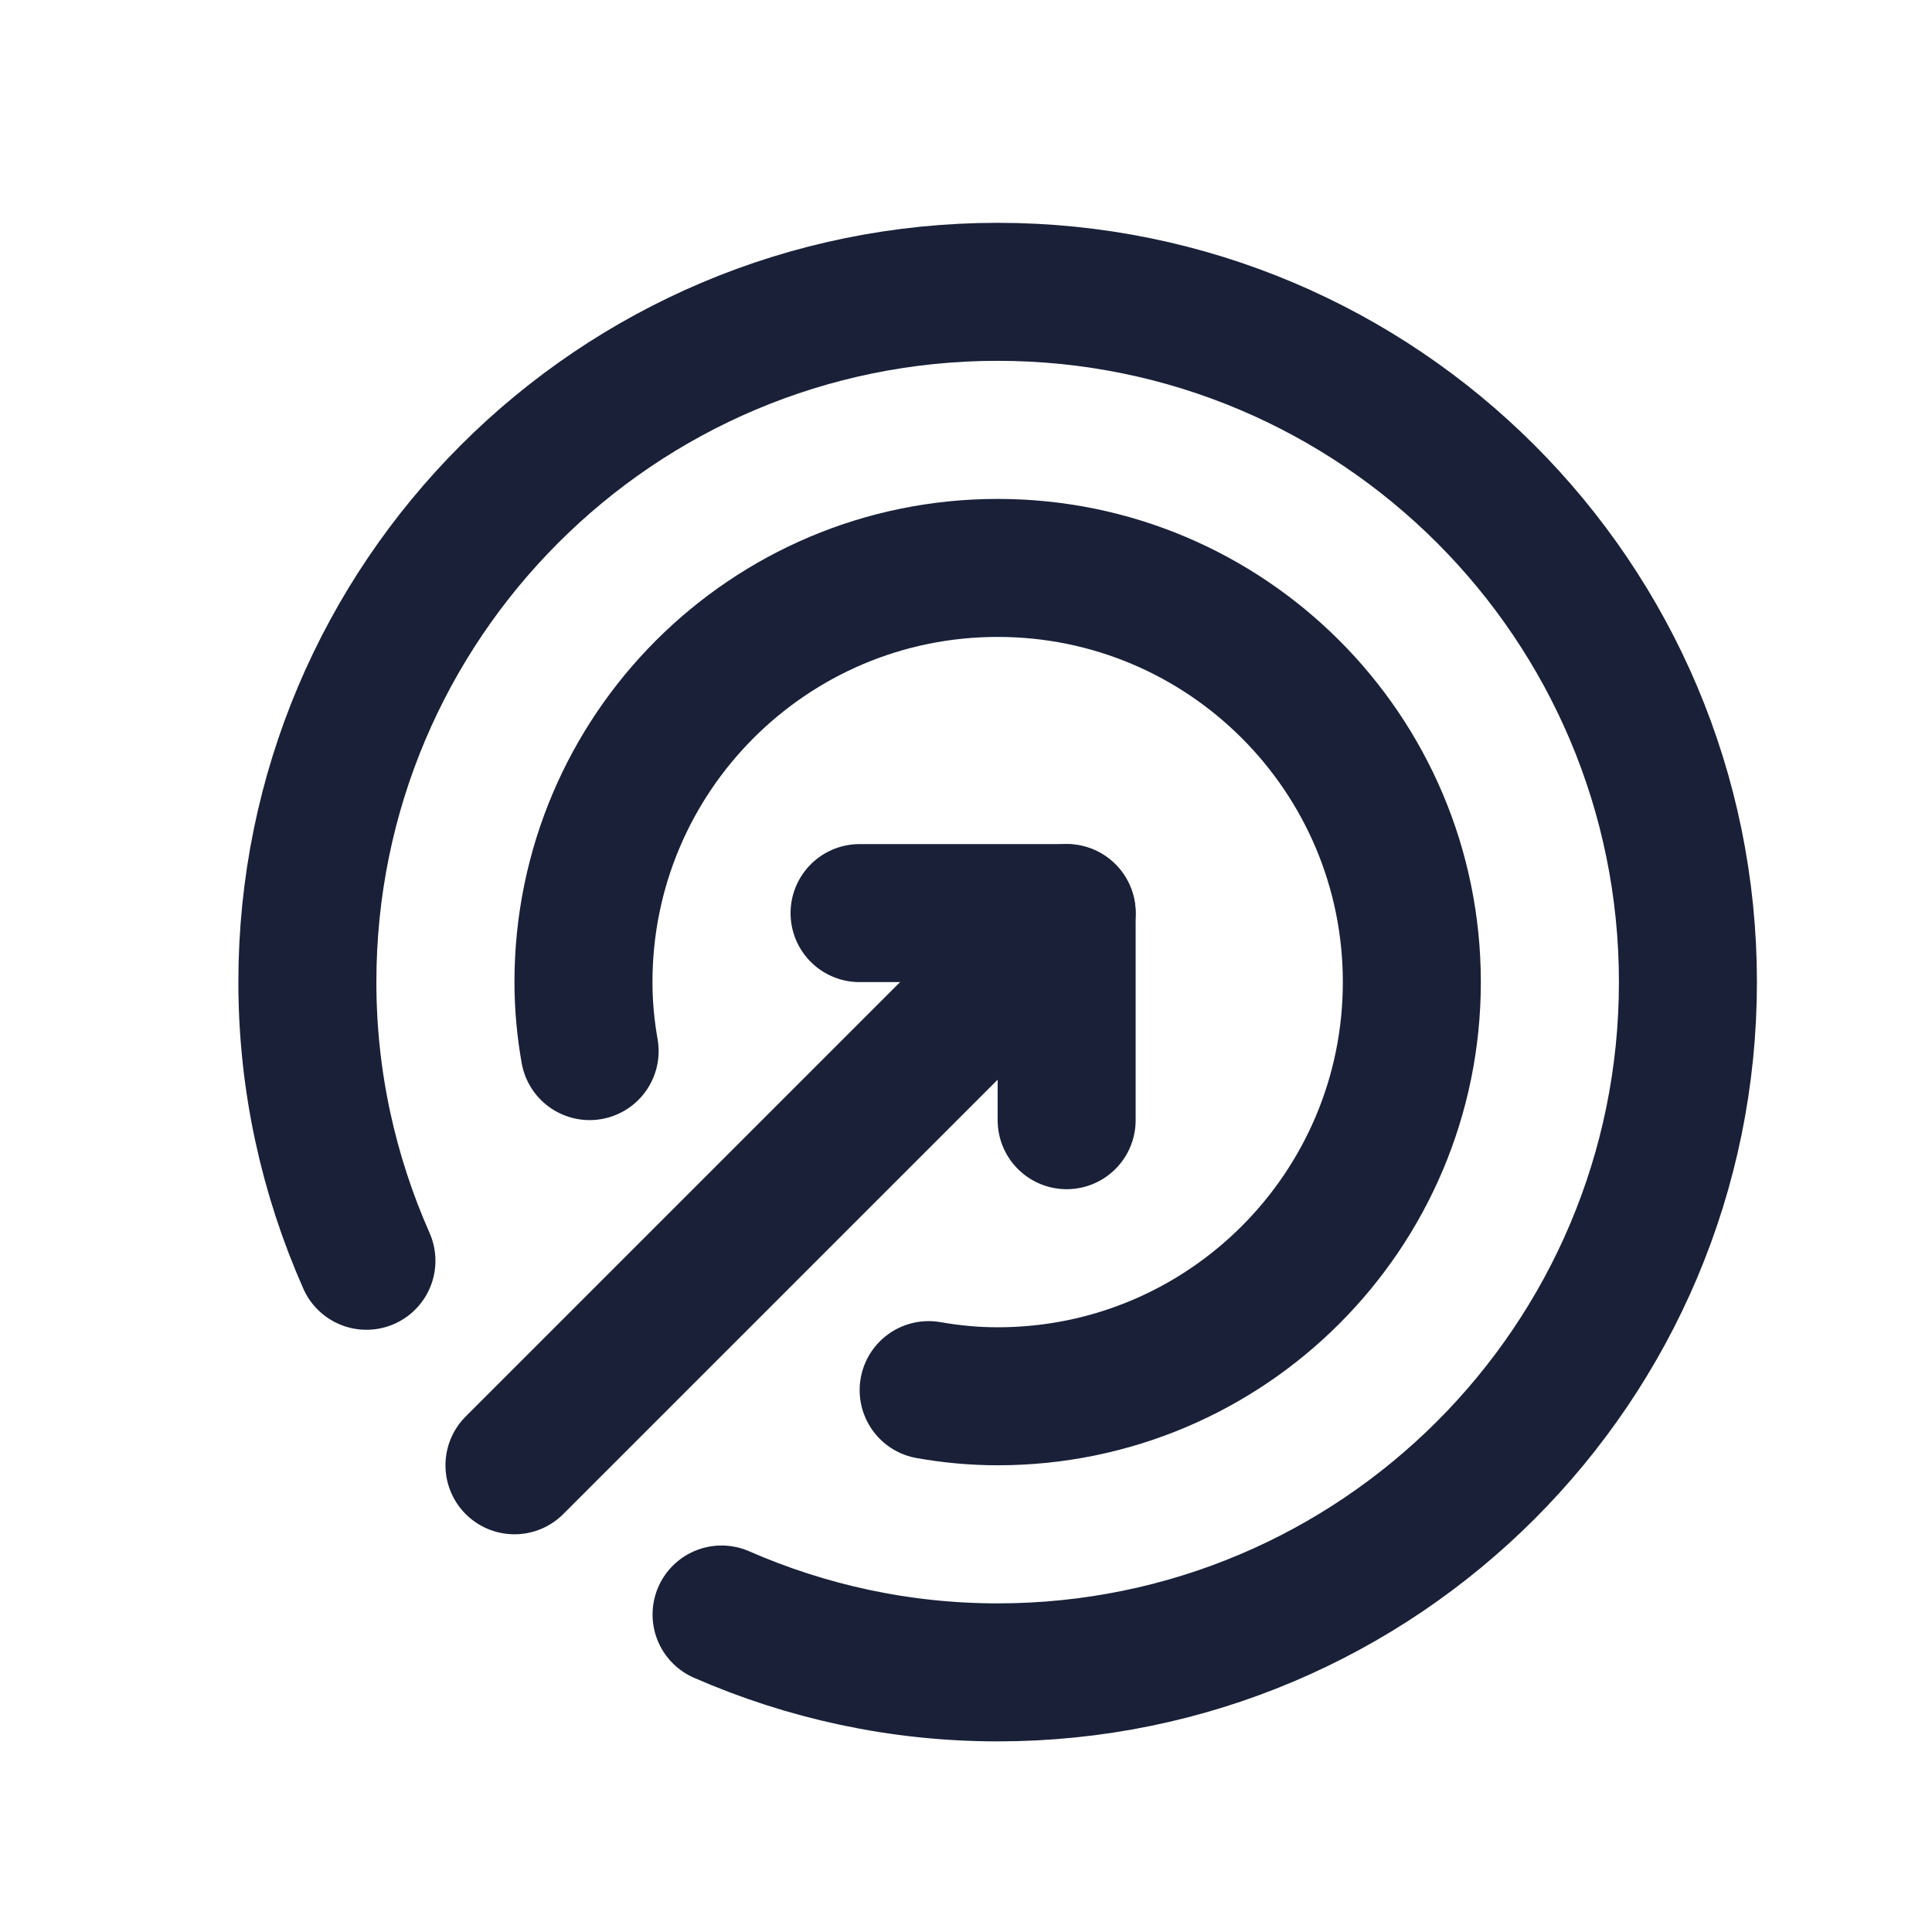 <svg width="21" height="21" viewBox="0 0 21 21" fill="none" xmlns="http://www.w3.org/2000/svg">
<g id="Group">
<g id="Group_2">
<path id="Path" d="M11.594 9.925L5.592 15.927" stroke="#192038" stroke-width="1.5" stroke-linecap="round" stroke-linejoin="round"/>
<path id="Path_2" d="M9.343 9.925H11.594V12.176" stroke="#192038" stroke-width="1.5" stroke-linecap="round" stroke-linejoin="round"/>
<path id="Path_3" d="M7.843 17.549C8.762 17.951 9.776 18.178 10.844 18.178C14.988 18.178 18.347 14.819 18.347 10.675C18.347 6.531 14.988 3.172 10.844 3.172C6.7 3.172 3.341 6.531 3.341 10.675C3.341 11.754 3.573 12.777 3.983 13.704" stroke="#192038" stroke-width="1.5" stroke-linecap="round" stroke-linejoin="round"/>
<path id="Path_4" d="M10.094 15.11C10.338 15.153 10.588 15.177 10.844 15.177C13.33 15.177 15.346 13.161 15.346 10.675C15.346 8.189 13.33 6.173 10.844 6.173C8.358 6.173 6.342 8.189 6.342 10.675C6.342 10.931 6.366 11.181 6.409 11.425" stroke="#192038" stroke-width="1.5" stroke-linecap="round" stroke-linejoin="round"/>
</g>
</g>
</svg>
